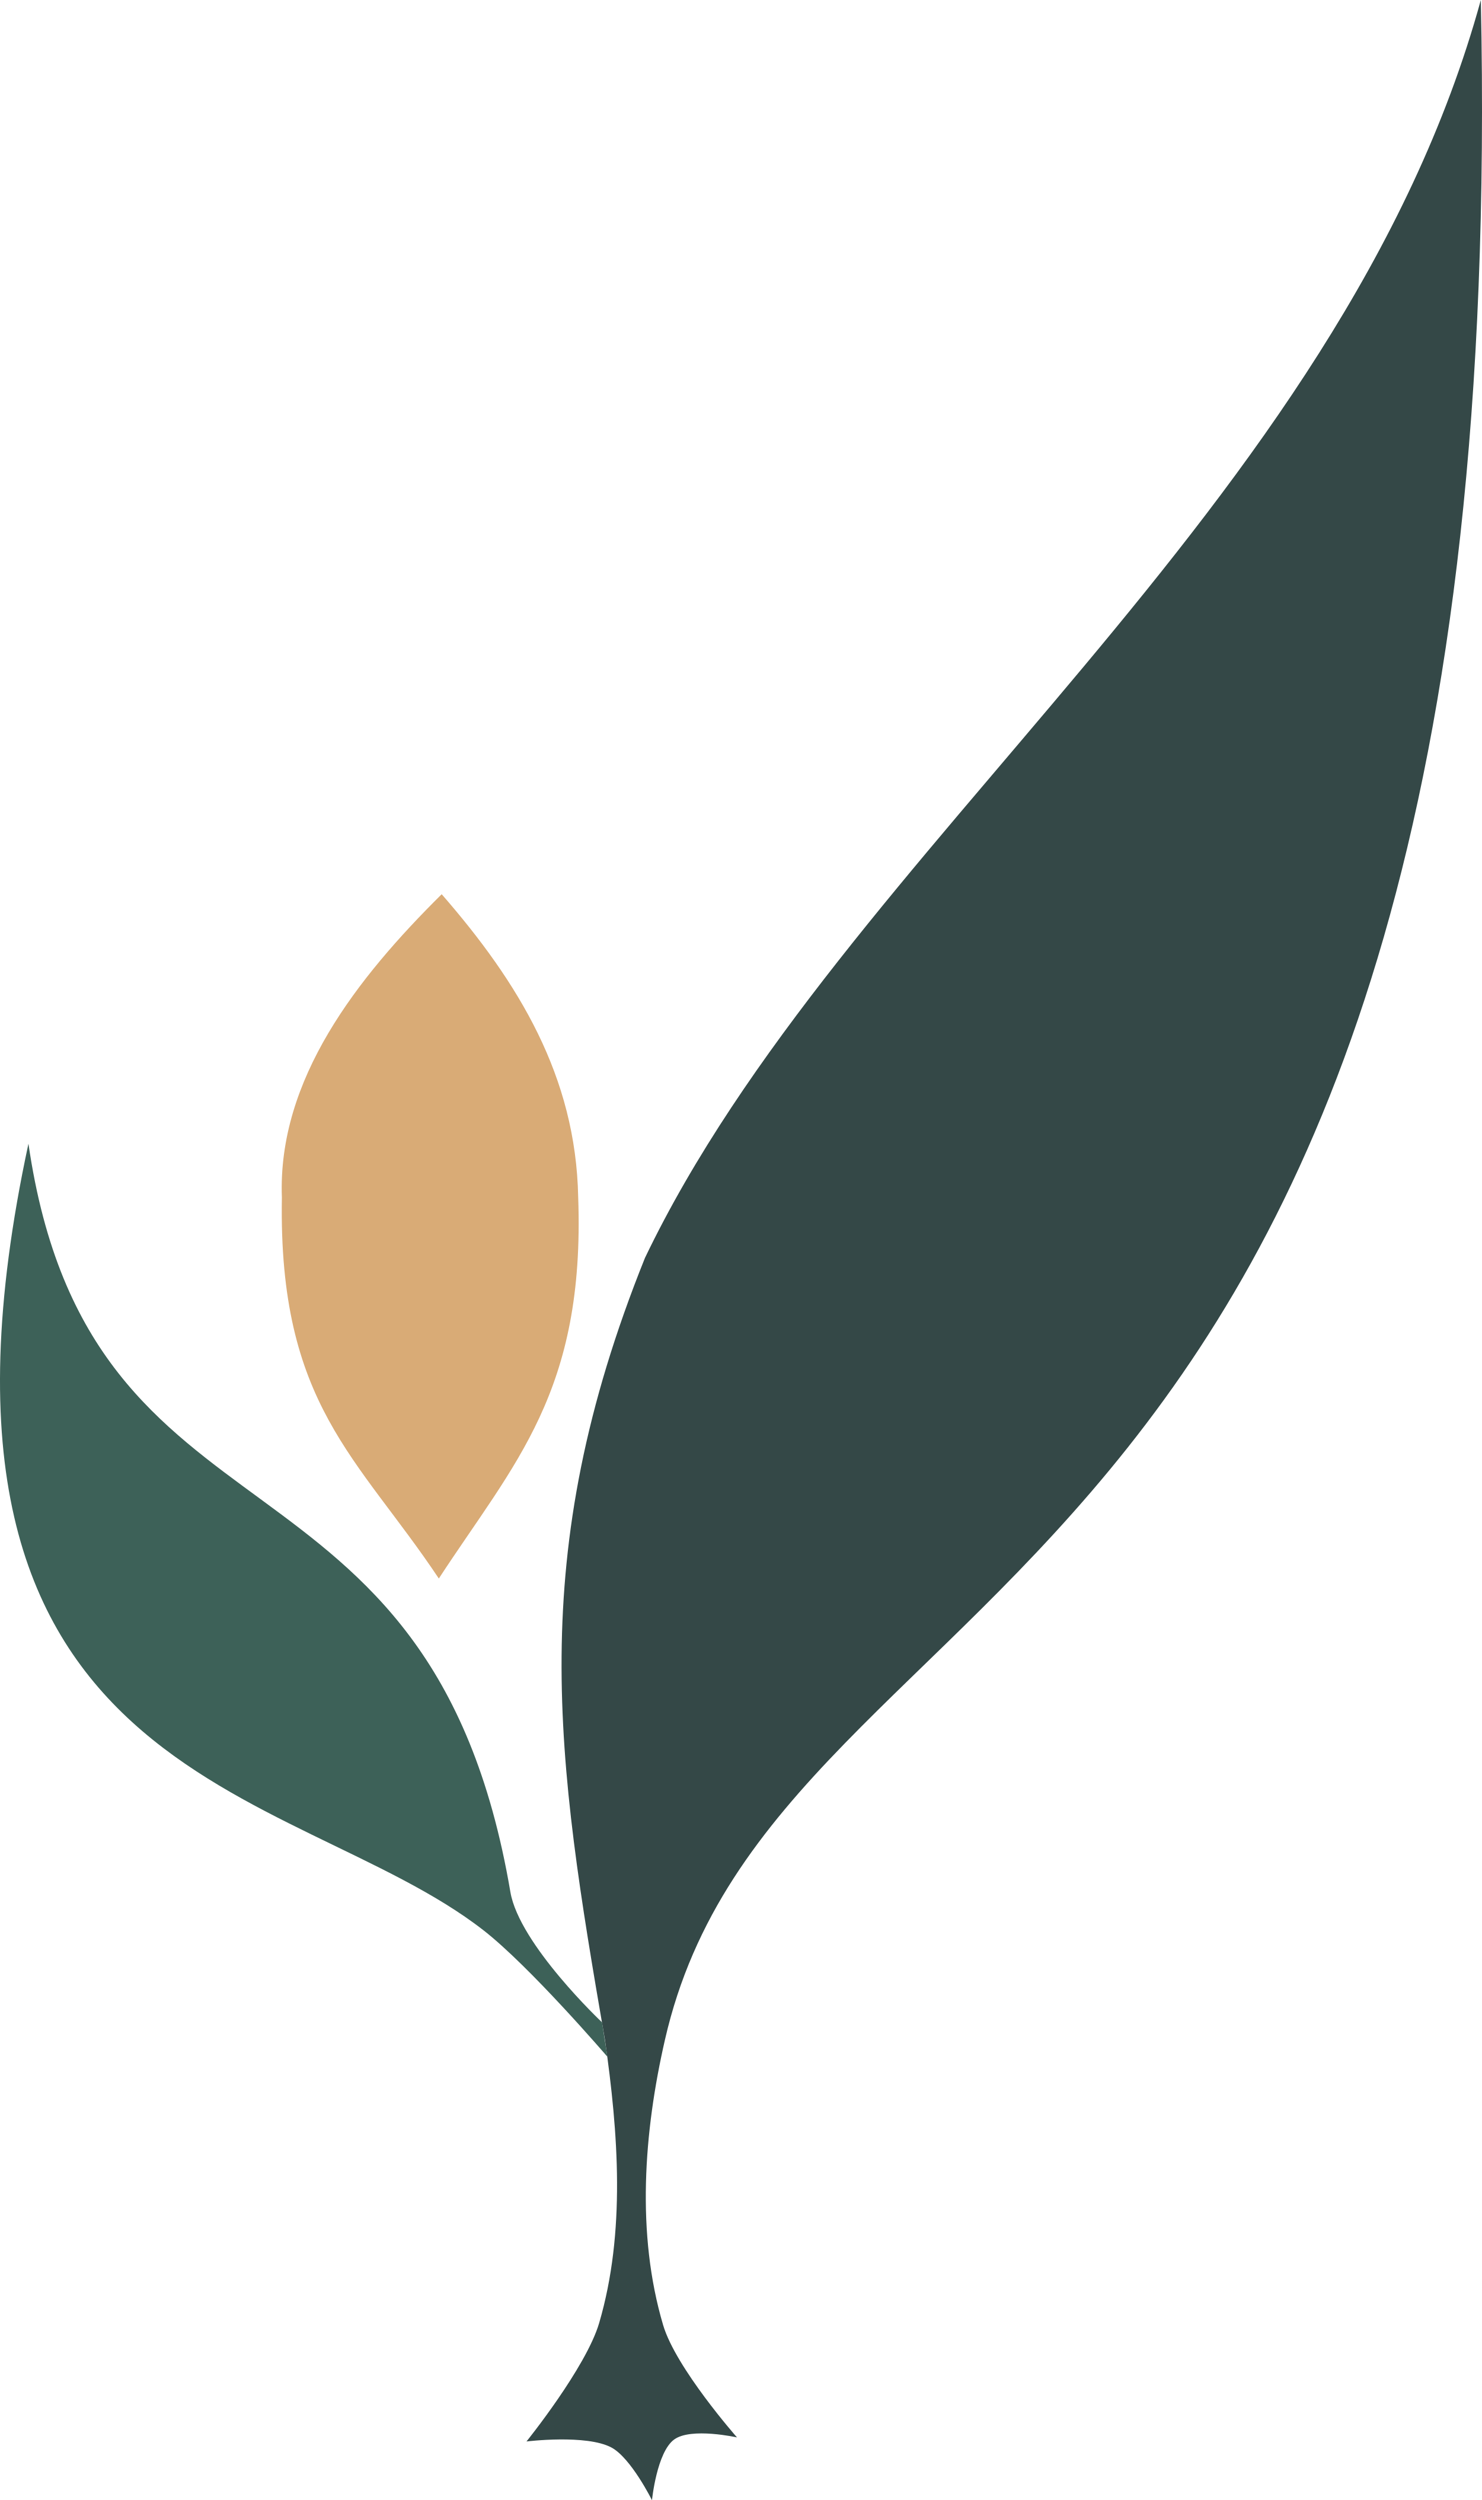 <svg xmlns="http://www.w3.org/2000/svg" width="198.359" height="334.616" viewBox="0 0 198.359 334.616"><defs><style>.a{fill:#344847;}.b{fill:#3d6158;}.c{fill:#d9ab76;}</style></defs><g transform="translate(-335.643 -185.707)"><g transform="translate(335.643 185.707)"><path class="a" d="M810.038,1194.909s8.031-.988,11.381.813c2.61,1.4,5.419,7.045,5.419,7.045s.641-6.439,2.981-8.129c2.271-1.641,8.4-.271,8.4-.271s-8.189-9.285-9.89-15.039c-3.613-12.216-2.594-25.8.253-38.217,15.02-65.51,113.824-54.889,109.194-272.961C919.1,936.1,852.091,981.883,825.9,1036.5c-16.135,40.12-11.838,67.1-5.365,104.614,1.8,12.52,2.792,25.8-.766,37.937-1.745,5.952-9.729,15.86-9.729,15.86Z" transform="translate(-739.573 -868.151)"/><path class="b" d="M789.535,1205.318s-11.072-10.431-12.263-17.436c-10.682-62.83-56.307-43.519-64.507-100.156-18.527,86.067,35.231,85.262,60.913,105.28,6.23,4.856,16.583,16.926,16.583,16.926Z" transform="translate(-708.958 -934.656)"/><path class="c" d="M784.075,1131.414c10.093-15.461,19.59-24.959,18.653-51.045-.31-16.144-7.984-28.734-18.27-40.541-11.321,11.217-21.978,24.769-21.39,40.6C762.583,1108.136,773.231,1115.136,784.075,1131.414Z" transform="translate(-725.34 -920.149)"/></g></g></svg>